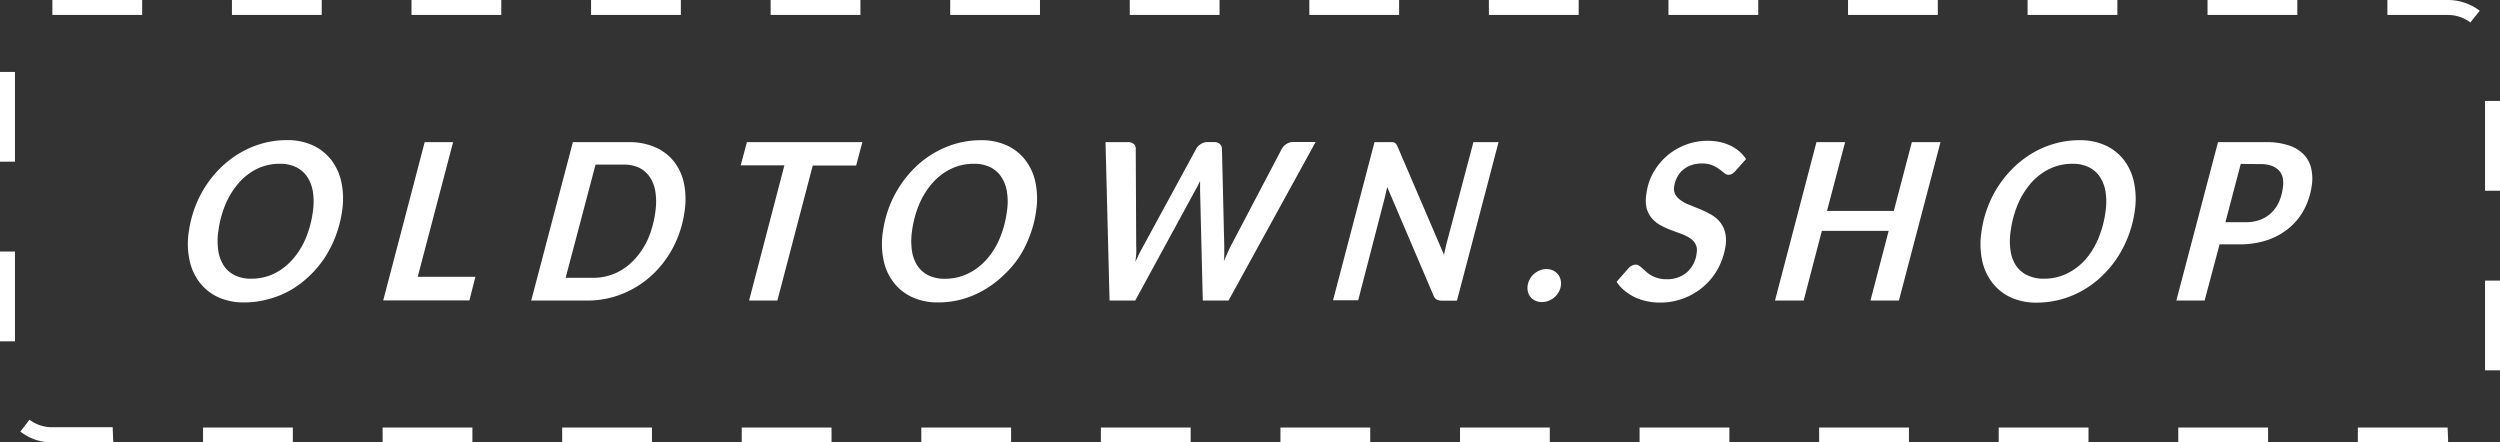 <svg xmlns="http://www.w3.org/2000/svg" viewBox="0 0 334.14 59.14"><rect x="0" y="0" width="334.14" height="59.14" fill="#333333" stroke="none"/><defs><style>.cls-1{fill:#fff;}</style></defs><g id="Layer_2" data-name="Layer 2"><g id="Layer_1-2" data-name="Layer 1"><path class="cls-1" d="M45.73,28.15a15.38,15.38,0,0,1-.85,3.35,14.94,14.94,0,0,1-1.52,3,14.16,14.16,0,0,1-2.09,2.46,13.14,13.14,0,0,1-2.54,1.88A12.19,12.19,0,0,1,35.81,40a11.92,11.92,0,0,1-3.16.42,8.17,8.17,0,0,1-3.54-.72,6.69,6.69,0,0,1-2.47-2,7.31,7.31,0,0,1-1.32-3A10.45,10.45,0,0,1,25.23,31a15.38,15.38,0,0,1,.85-3.35,14.5,14.5,0,0,1,3.61-5.42,13.32,13.32,0,0,1,2.55-1.88,12.39,12.39,0,0,1,2.91-1.2,12,12,0,0,1,3.18-.42,8.09,8.09,0,0,1,3.53.72,6.61,6.61,0,0,1,2.47,2,7.43,7.43,0,0,1,1.32,3A10.76,10.76,0,0,1,45.73,28.15Zm-3.91.09a8.76,8.76,0,0,0,0-2.61,5,5,0,0,0-.76-2,3.85,3.85,0,0,0-1.48-1.29,4.86,4.86,0,0,0-2.15-.45,6.92,6.92,0,0,0-3,.64A7.83,7.83,0,0,0,32,24.35a10.68,10.68,0,0,0-1.82,2.86,14,14,0,0,0-1,3.71,8.78,8.78,0,0,0,0,2.61,5,5,0,0,0,.75,2,3.7,3.7,0,0,0,1.47,1.27,4.84,4.84,0,0,0,2.16.45,7,7,0,0,0,3-.64A8,8,0,0,0,39,34.79,10.26,10.26,0,0,0,40.8,32,13.83,13.83,0,0,0,41.82,28.24Z"/><path class="cls-1" d="M55.83,37h7.71l-.8,3.15H51.22L56.76,19h3.8Z"/><path class="cls-1" d="M91.51,28.15A14.64,14.64,0,0,1,90,33a13.75,13.75,0,0,1-2.89,3.8,12.94,12.94,0,0,1-3.94,2.48,12.44,12.44,0,0,1-4.67.89H71L76.57,19h7.48a8.47,8.47,0,0,1,3.54.69,6.42,6.42,0,0,1,2.49,1.9,7.1,7.1,0,0,1,1.33,2.9A10.45,10.45,0,0,1,91.51,28.15Zm-3.91.09a8.92,8.92,0,0,0,0-2.58,4.89,4.89,0,0,0-.75-2,3.73,3.73,0,0,0-1.46-1.26A4.91,4.91,0,0,0,83.25,22H79.6l-4,15.13h3.65a7.3,7.3,0,0,0,3-.61,7.75,7.75,0,0,0,2.48-1.77A9.89,9.89,0,0,0,86.58,32,13.63,13.63,0,0,0,87.6,28.24Z"/><path class="cls-1" d="M115.26,19l-.83,3.12h-5.8L103.9,40.17h-3.78l4.72-18.07H99L99.83,19Z"/><path class="cls-1" d="M138.49,28.15a14.83,14.83,0,0,1-.85,3.35,14.42,14.42,0,0,1-1.52,3A14.16,14.16,0,0,1,134,36.91a13.14,13.14,0,0,1-2.54,1.88A12.19,12.19,0,0,1,128.57,40a11.92,11.92,0,0,1-3.16.42,8.09,8.09,0,0,1-3.53-.72,6.65,6.65,0,0,1-2.48-2,7.31,7.31,0,0,1-1.32-3A10.68,10.68,0,0,1,118,31a15.38,15.38,0,0,1,.85-3.35,14.82,14.82,0,0,1,3.61-5.42A13.32,13.32,0,0,1,125,20.36a12.57,12.57,0,0,1,2.91-1.2,12.07,12.07,0,0,1,3.18-.42,8.17,8.17,0,0,1,3.54.72,6.58,6.58,0,0,1,2.46,2,7.29,7.29,0,0,1,1.32,3A10.76,10.76,0,0,1,138.49,28.15Zm-3.91.09a8.14,8.14,0,0,0,0-2.61,5,5,0,0,0-.76-2,3.78,3.78,0,0,0-1.48-1.29,4.86,4.86,0,0,0-2.15-.45,6.92,6.92,0,0,0-3,.64,7.79,7.79,0,0,0-2.47,1.83,10.47,10.47,0,0,0-1.83,2.86,14,14,0,0,0-1,3.71,9.13,9.13,0,0,0,0,2.61,5,5,0,0,0,.75,2,3.7,3.7,0,0,0,1.47,1.27,4.84,4.84,0,0,0,2.16.45,7,7,0,0,0,3-.64,8,8,0,0,0,2.48-1.82A10,10,0,0,0,133.56,32,13.83,13.83,0,0,0,134.58,28.24Z"/><path class="cls-1" d="M147.76,19h3a1.11,1.11,0,0,1,.77.24.8.8,0,0,1,.27.62l.06,13a9,9,0,0,1,0,1c0,.36-.07.74-.11,1.14.37-.8.72-1.52,1.08-2.15l7.07-13a1.74,1.74,0,0,1,.59-.59,1.57,1.57,0,0,1,.88-.27h.88a1.13,1.13,0,0,1,.77.24.9.9,0,0,1,.3.62l.31,13v1c0,.35,0,.71-.06,1.09.16-.38.32-.74.48-1.1s.31-.69.47-1l6.83-13a1.71,1.71,0,0,1,.6-.6,1.62,1.62,0,0,1,.89-.26h3L164.2,40.17h-3.44l-.36-14.69c0-.18,0-.39,0-.6s0-.46,0-.7c-.11.24-.23.48-.34.7s-.22.42-.33.6l-8,14.69h-3.43Z"/><path class="cls-1" d="M186.12,19a.66.66,0,0,1,.29.09.6.6,0,0,1,.21.18,3,3,0,0,1,.17.32L193,34.06c.06-.29.12-.56.18-.83s.12-.52.18-.76L196.93,19h3.36l-5.56,21.19h-1.95a1.73,1.73,0,0,1-.73-.14,1,1,0,0,1-.44-.52L185.41,25c-.06.24-.11.46-.16.68s-.1.43-.14.63l-3.58,13.82h-3.36L183.71,19h2A2.56,2.56,0,0,1,186.12,19Z"/><path class="cls-1" d="M204.18,38.17a2.43,2.43,0,0,1,.29-.86,2.58,2.58,0,0,1,.56-.7,2.66,2.66,0,0,1,.77-.47,2.33,2.33,0,0,1,.9-.18,2,2,0,0,1,.85.18,1.74,1.74,0,0,1,.63.47,1.7,1.7,0,0,1,.38.7,2.06,2.06,0,0,1,.06.86,2.15,2.15,0,0,1-.3.87,2.43,2.43,0,0,1-.57.7,2.5,2.5,0,0,1-.77.46,2.24,2.24,0,0,1-.89.17,1.93,1.93,0,0,1-.85-.17,1.75,1.75,0,0,1-.64-.46,1.68,1.68,0,0,1-.37-.7A2.07,2.07,0,0,1,204.18,38.17Z"/><path class="cls-1" d="M232,22.79a2.23,2.23,0,0,1-.47.43,1,1,0,0,1-.52.14.89.89,0,0,1-.57-.24c-.18-.15-.4-.33-.66-.52a5,5,0,0,0-.93-.52,3.63,3.63,0,0,0-1.37-.23,4.37,4.37,0,0,0-1.45.23,3.44,3.44,0,0,0-1.12.65,3.26,3.26,0,0,0-.77,1,3.88,3.88,0,0,0-.38,1.21,1.68,1.68,0,0,0,.19,1.12,2.6,2.6,0,0,0,.8.78,5.51,5.51,0,0,0,1.19.6l1.38.56a14.28,14.28,0,0,1,1.36.67,4.42,4.42,0,0,1,1.15.94,3.52,3.52,0,0,1,.71,1.34,4.5,4.5,0,0,1,.09,1.9,8.84,8.84,0,0,1-.95,2.93,8.45,8.45,0,0,1-1.87,2.41,8.82,8.82,0,0,1-6,2.25,7.62,7.62,0,0,1-1.79-.2,7.46,7.46,0,0,1-1.61-.56,6.9,6.9,0,0,1-1.34-.88,5.17,5.17,0,0,1-1-1.14l1.6-1.82a1.41,1.41,0,0,1,.45-.34,1.14,1.14,0,0,1,.52-.13.73.73,0,0,1,.44.15,3.21,3.21,0,0,1,.45.36l.52.46a3.26,3.26,0,0,0,.66.47,3.78,3.78,0,0,0,.87.36,4.06,4.06,0,0,0,1.17.15,4,4,0,0,0,2.73-.94,4,4,0,0,0,1.29-2.59,1.83,1.83,0,0,0-.17-1.2,2.29,2.29,0,0,0-.78-.8,6.47,6.47,0,0,0-1.18-.56l-1.38-.51a10.39,10.39,0,0,1-1.35-.63,4,4,0,0,1-1.14-.93,3.46,3.46,0,0,1-.7-1.38,4.94,4.94,0,0,1,0-2,7.67,7.67,0,0,1,.86-2.63,8.28,8.28,0,0,1,4.25-3.75,8,8,0,0,1,3.1-.58,7.79,7.79,0,0,1,1.64.17,6.6,6.6,0,0,1,1.42.5,5.57,5.57,0,0,1,1.16.77,4.76,4.76,0,0,1,.87,1Z"/><path class="cls-1" d="M253.8,40.17H250l2.43-9.31H243.5l-2.43,9.31h-3.83L242.78,19h3.83l-2.42,9.19h8.93L255.53,19h3.83Z"/><path class="cls-1" d="M285.33,28.15a15.38,15.38,0,0,1-.85,3.35,15,15,0,0,1-1.53,3,14.11,14.11,0,0,1-2.08,2.46,12.91,12.91,0,0,1-2.55,1.88,12.4,12.4,0,0,1-6.07,1.61,8.17,8.17,0,0,1-3.54-.72,6.61,6.61,0,0,1-2.47-2,7.33,7.33,0,0,1-1.33-3,10.69,10.69,0,0,1-.08-3.72,14.83,14.83,0,0,1,.85-3.35,14.17,14.17,0,0,1,1.52-2.95,14.61,14.61,0,0,1,2.09-2.47,13.57,13.57,0,0,1,2.54-1.88,12.64,12.64,0,0,1,2.92-1.2,12,12,0,0,1,3.18-.42,8.12,8.12,0,0,1,3.53.72,6.61,6.61,0,0,1,2.47,2,7.42,7.42,0,0,1,1.31,3A10.75,10.75,0,0,1,285.33,28.15Zm-3.91.09a8.76,8.76,0,0,0,0-2.61,5.14,5.14,0,0,0-.76-2,3.81,3.81,0,0,0-1.49-1.29,4.83,4.83,0,0,0-2.15-.45,7,7,0,0,0-3,.64,7.9,7.9,0,0,0-2.47,1.83,10.68,10.68,0,0,0-1.82,2.86,14,14,0,0,0-1,3.71,8.78,8.78,0,0,0,0,2.61,4.74,4.74,0,0,0,.75,2A3.7,3.7,0,0,0,271,36.8a4.84,4.84,0,0,0,2.16.45,7,7,0,0,0,3-.64,8.11,8.11,0,0,0,2.48-1.82A10.26,10.26,0,0,0,280.4,32,13.83,13.83,0,0,0,281.42,28.24Z"/><path class="cls-1" d="M296.66,32.66l-2,7.51h-3.78L296.45,19h6.45a9.17,9.17,0,0,1,3,.43,4.82,4.82,0,0,1,2,1.21,3.92,3.92,0,0,1,1,1.84,6.19,6.19,0,0,1,.08,2.33,9.73,9.73,0,0,1-1,3.15A8.17,8.17,0,0,1,306,30.43a8.91,8.91,0,0,1-2.9,1.64,11.62,11.62,0,0,1-3.83.59Zm2.83-10.75-2.05,7.79h2.67a5.55,5.55,0,0,0,2-.33,4.52,4.52,0,0,0,1.49-.95,4.59,4.59,0,0,0,1-1.44,6.62,6.62,0,0,0,.51-1.85,3.86,3.86,0,0,0,0-1.32,2.21,2.21,0,0,0-.49-1,2.63,2.63,0,0,0-1-.65,4.32,4.32,0,0,0-1.49-.23Z"/><path class="cls-1" d="M315.14,59.14v-2h12l.06,1.54,0,.46Zm-12,0h-12v-2h12Zm-24,0h-12v-2h12Zm-24,0h-12v-2h12Zm-24,0h-12v-2h12Zm-24,0h-12v-2h12Zm-24,0h-12v-2h12Zm-24,0h-12v-2h12Zm-24,0h-12v-2h12Zm-24,0h-12v-2h12Zm-24,0h-12v-2h12Zm-24,0h-12v-2h12Zm-24,0h-12v-2h12Zm-24,0H7a6.93,6.93,0,0,1-4.28-1.46L3.94,56.1a5,5,0,0,0,3.06,1h8.06ZM334.14,49.5h-2v-12h2ZM2,45.62H0v-12H2ZM334.14,25.49h-2v-12h2ZM2,21.61H0v-12H2ZM330.18,3a5,5,0,0,0-3-1h-8.09V0h8.09a7,7,0,0,1,4.25,1.44ZM307.05,2h-12V0h12ZM283,2H271V0h12ZM259,2H247V0h12ZM235,2H223V0h12ZM211,2H199V0h12ZM187,2H175V0h12ZM163,2H151V0h12ZM139,2H127V0h12ZM115,2H103V0h12ZM91,2H79V0H91ZM67,2H55V0H67ZM43,2H31V0H43ZM19,2H7L7,0H19Z"/></g></g></svg>